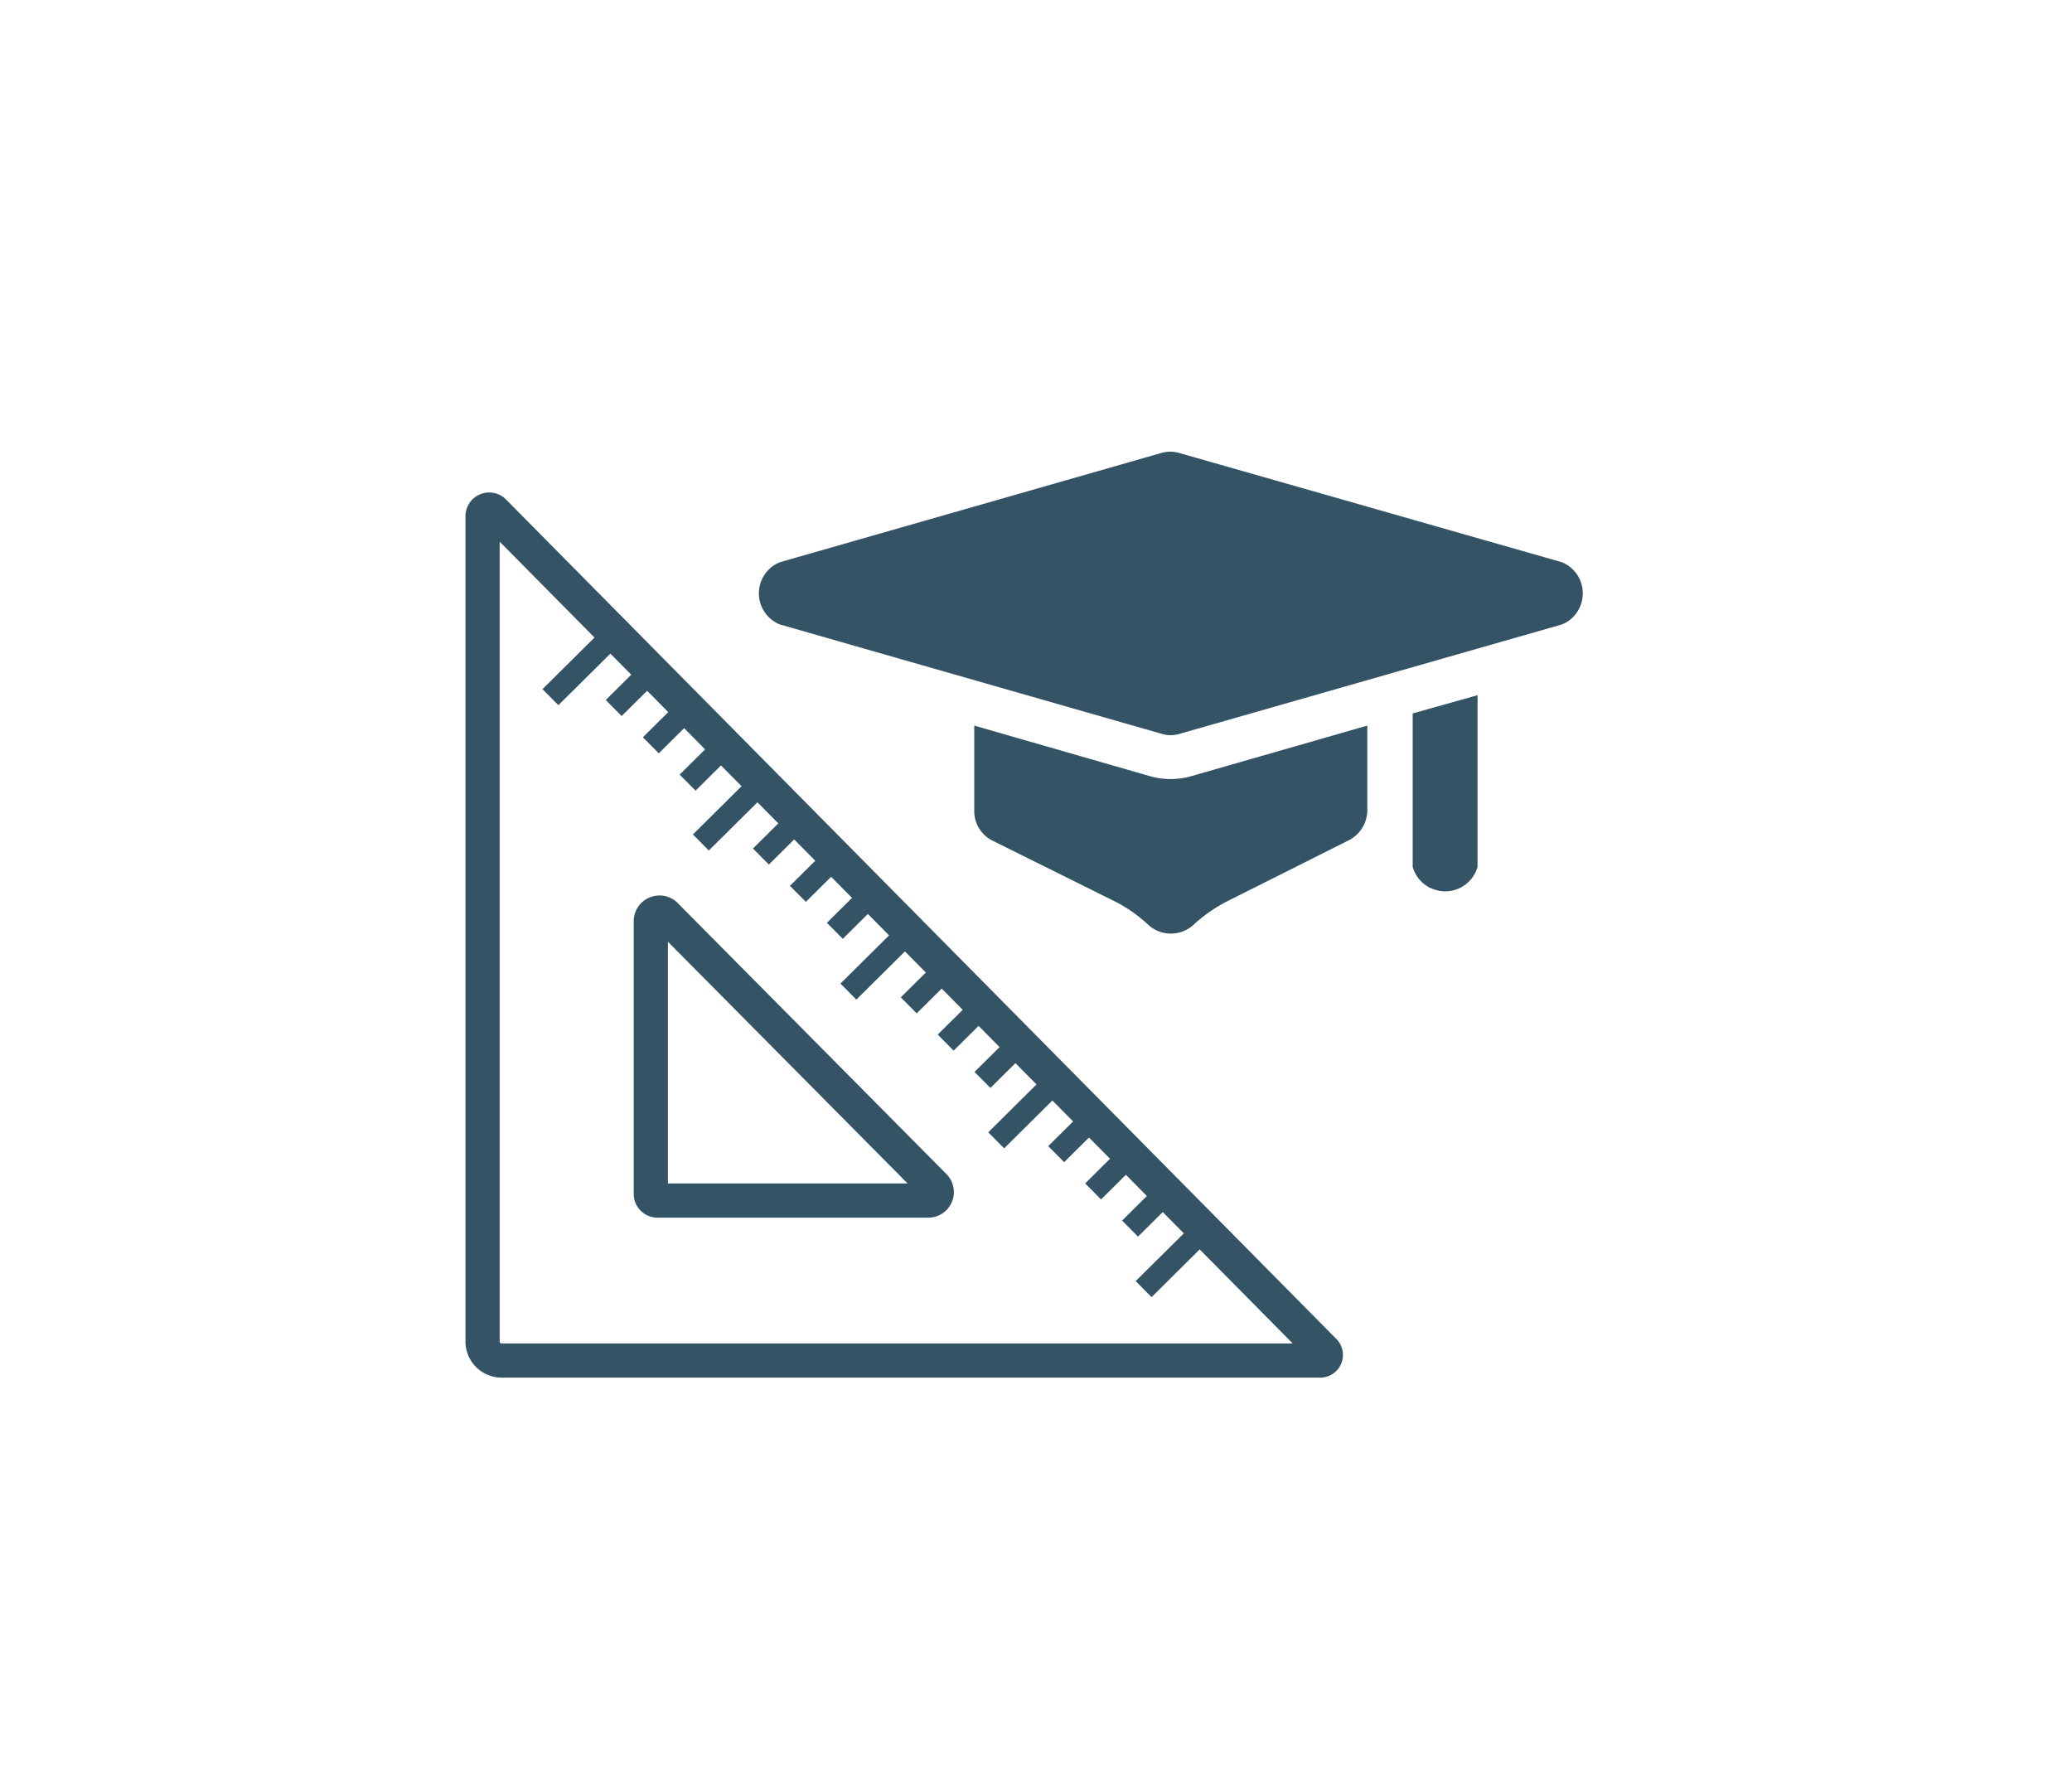 <svg id="Layer_1" data-name="Layer 1" xmlns="http://www.w3.org/2000/svg" viewBox="0 0 100 85.99"><defs><style>.cls-1,.cls-3{fill:#345466;}.cls-1,.cls-2{stroke:#345466;stroke-miterlimit:10;}.cls-1{stroke-width:0.5px;}.cls-2{fill:none;stroke-width:1.65px;}</style></defs><title>tools_icon</title><path class="cls-1" d="M65.74,35.35v3.8A1.39,1.39,0,0,1,65,40.32l-5.82,2.92a7.59,7.59,0,0,0-1.76,1.22,1.37,1.37,0,0,1-1.82,0,7.19,7.19,0,0,0-1.76-1.22L48,40.34a1.34,1.34,0,0,1-.73-1.17V35.35l8.13,2.34a3.89,3.89,0,0,0,2.19,0Z"/><path class="cls-1" d="M71.06,33.88V41.8a1.37,1.37,0,0,1-1.73.9,1.35,1.35,0,0,1-.9-.9V34.62Z"/><path class="cls-1" d="M56.12,35.17,37.72,29.9a1.37,1.37,0,0,1,0-2.53l18.4-5.27a1.26,1.26,0,0,1,.72,0L75.3,27.37a1.37,1.37,0,0,1,.73,1.8,1.34,1.34,0,0,1-.73.73L56.88,35.17A1.23,1.23,0,0,1,56.12,35.17Z"/><path class="cls-2" d="M23.29,24.92V64.74a.92.92,0,0,0,.92.92H63.73a.27.27,0,0,0,.19-.45L23.84,24.69A.32.32,0,0,0,23.29,24.92Z"/><path class="cls-2" d="M31.41,44.43V57.62a.32.32,0,0,0,.32.32H44.82a.41.41,0,0,0,.28-.69l-13-13.11A.42.42,0,0,0,31.41,44.43Z"/><rect class="cls-3" x="27.41" y="30.31" width="1.09" height="3.91" transform="translate(31.18 -10.3) rotate(45.24)"/><rect class="cls-3" x="29.82" y="32.37" width="1.09" height="2.11" transform="translate(32.72 -11.67) rotate(45.24)"/><rect class="cls-3" x="31.61" y="34.17" width="1.09" height="2.11" transform="translate(34.53 -12.41) rotate(45.24)"/><rect class="cls-3" x="33.39" y="35.97" width="1.09" height="2.11" transform="translate(36.33 -13.14) rotate(45.24)"/><rect class="cls-3" x="34.59" y="37.51" width="1.09" height="3.69" transform="translate(38.34 -13.3) rotate(45.24)"/><rect class="cls-3" x="36.93" y="39.54" width="1.09" height="2.11" transform="translate(39.91 -14.6) rotate(45.24)"/><rect class="cls-3" x="38.71" y="41.34" width="1.09" height="2.11" transform="translate(41.72 -15.33) rotate(45.24)"/><rect class="cls-3" x="40.49" y="43.13" width="1.09" height="2.11" transform="translate(43.52 -16.07) rotate(45.24)"/><rect class="cls-3" x="41.71" y="44.7" width="1.09" height="3.7" transform="translate(45.56 -16.23) rotate(45.24)"/><rect class="cls-3" x="44.05" y="46.72" width="1.09" height="2.11" transform="translate(47.13 -17.53) rotate(45.24)"/><rect class="cls-3" x="45.84" y="48.52" width="1.09" height="2.11" transform="translate(48.93 -18.27) rotate(45.24)"/><rect class="cls-3" x="47.62" y="50.32" width="1.09" height="2.11" transform="translate(50.73 -19) rotate(45.24)"/><rect class="cls-3" x="48.84" y="51.88" width="1.09" height="3.7" transform="translate(52.77 -19.17) rotate(45.24)"/><rect class="cls-3" x="51.17" y="53.9" width="1.09" height="2.11" transform="translate(54.33 -20.46) rotate(45.24)"/><rect class="cls-3" x="52.96" y="55.7" width="1.09" height="2.11" transform="translate(56.13 -21.2) rotate(45.24)"/><rect class="cls-3" x="54.74" y="57.49" width="1.09" height="2.11" transform="translate(57.93 -21.93) rotate(45.24)"/><rect class="cls-3" x="55.96" y="59.06" width="1.09" height="3.7" transform="translate(59.97 -22.1) rotate(45.24)"/></svg>